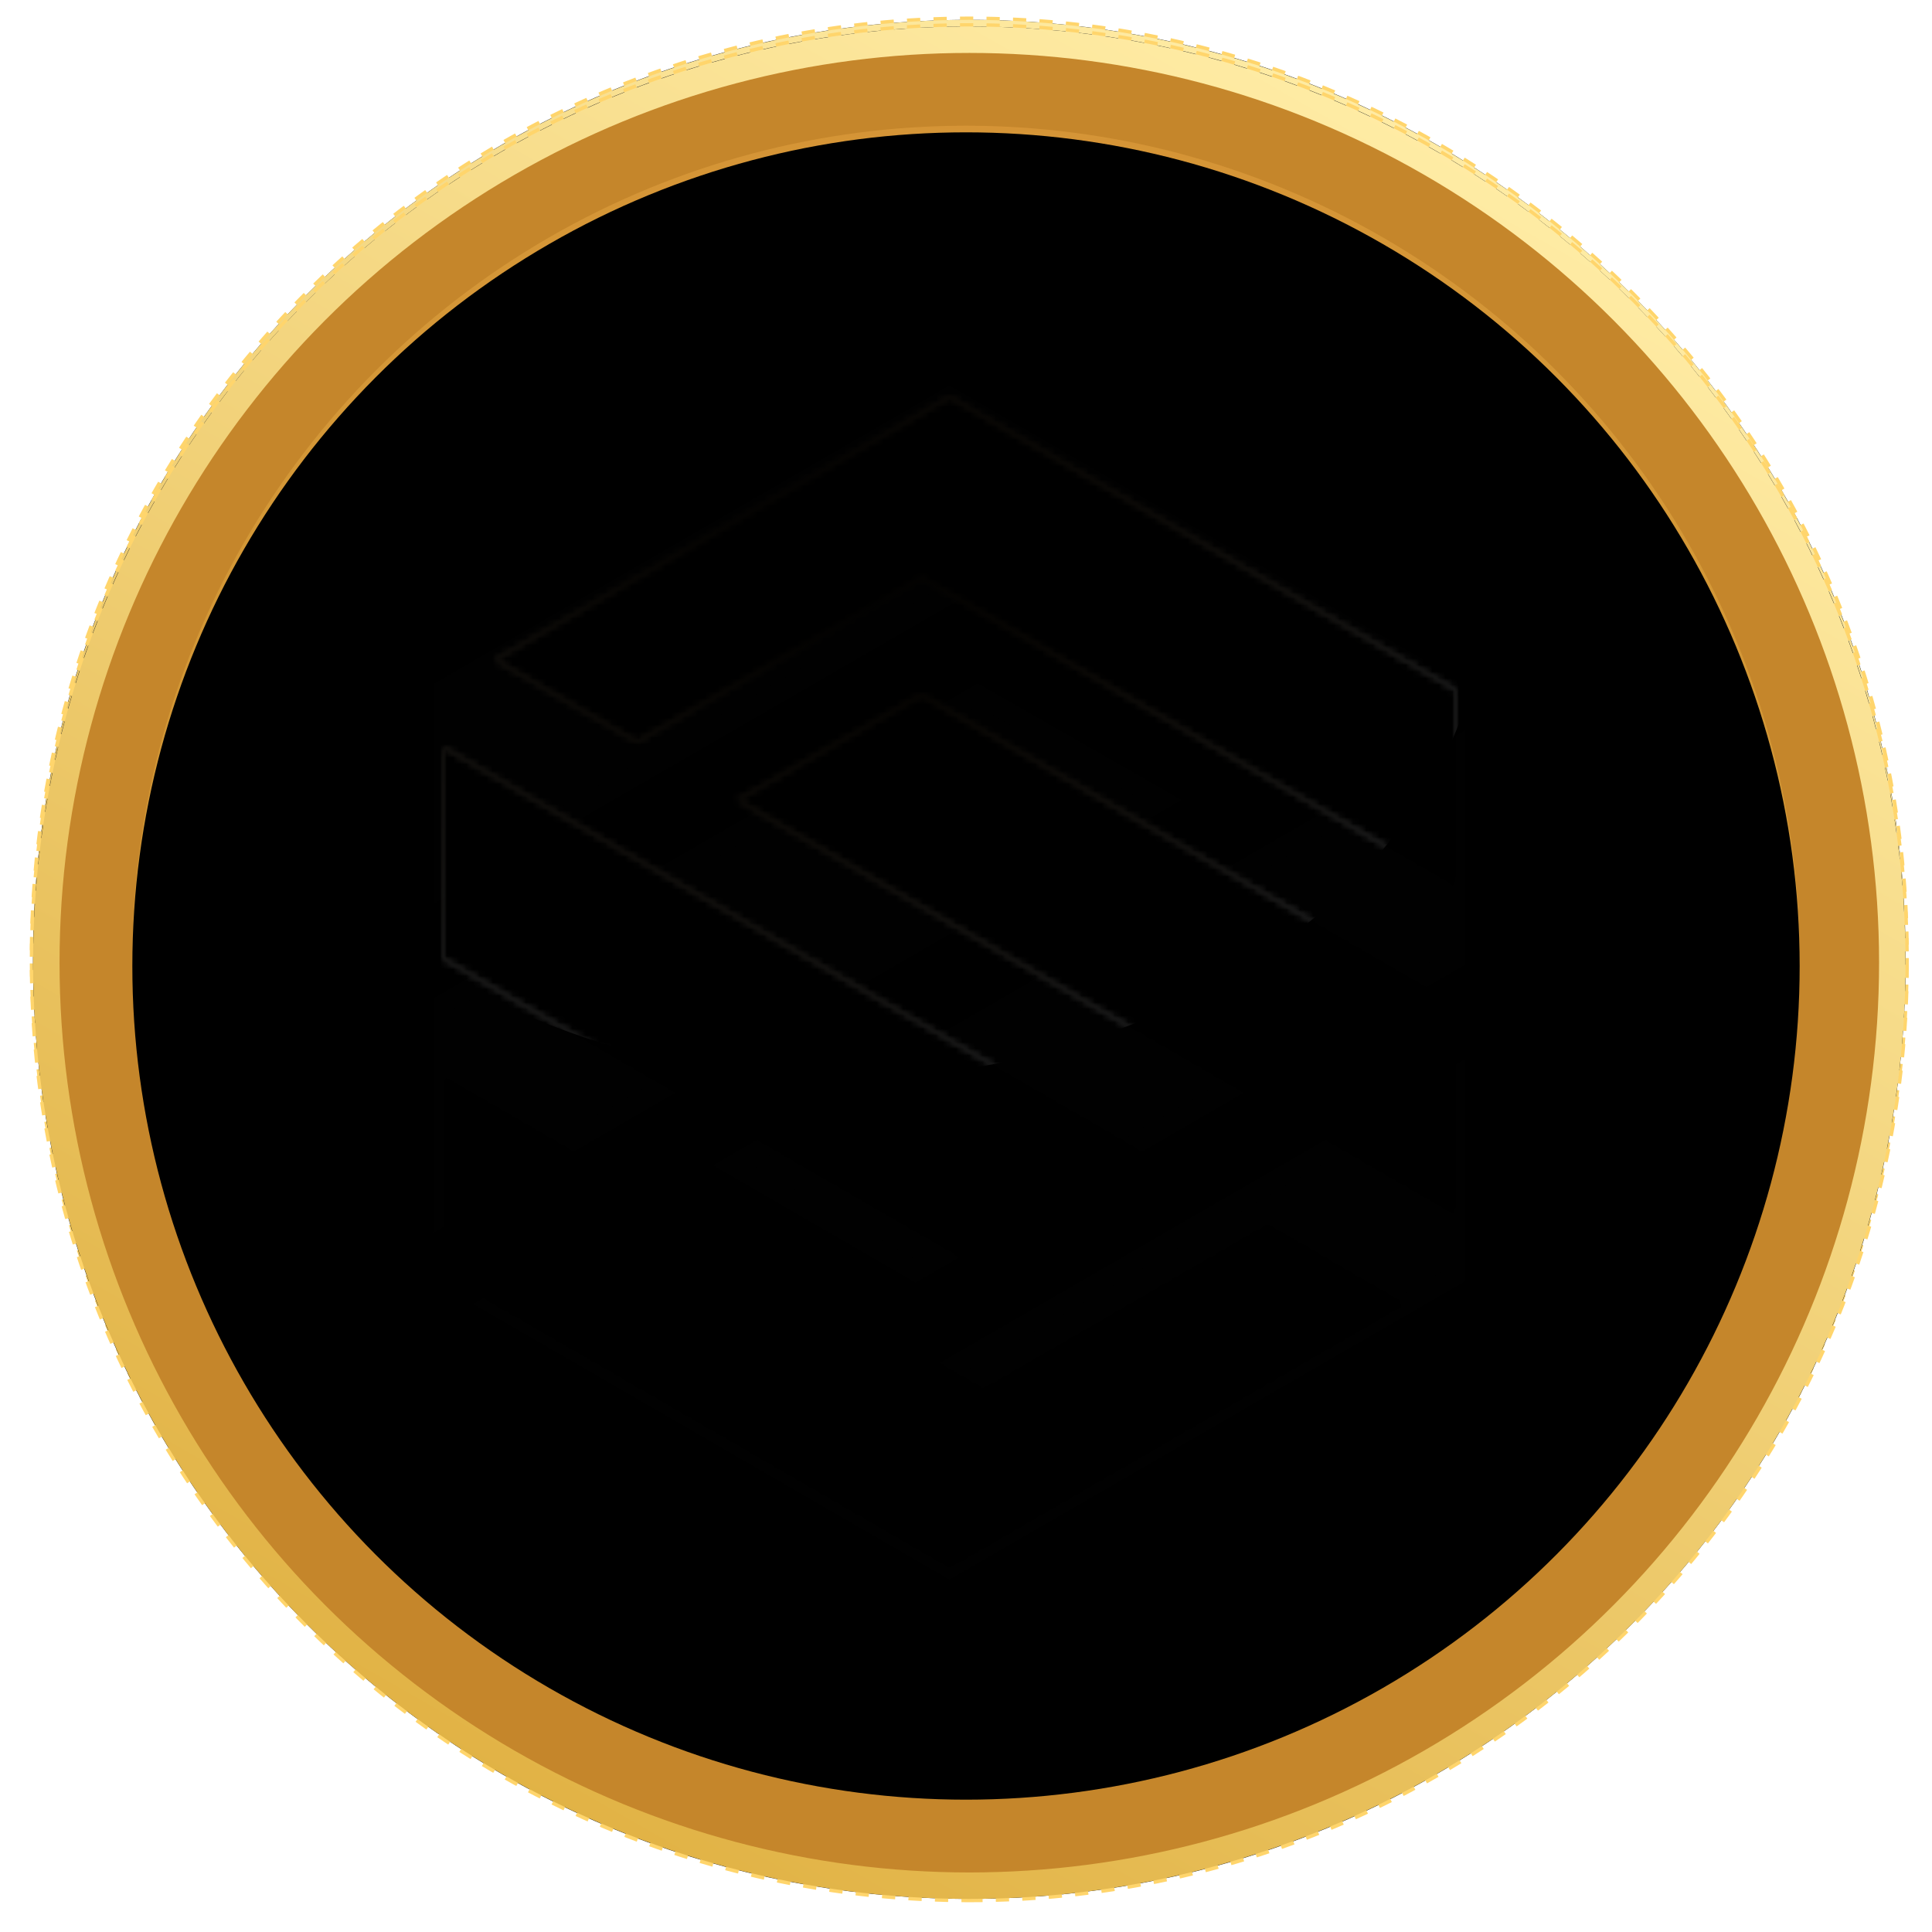 <?xml version="1.0" encoding="UTF-8"?>
<svg width="292px" height="292px" viewBox="0 0 292 292" version="1.1" xmlns="http://www.w3.org/2000/svg" xmlns:xlink="http://www.w3.org/1999/xlink">
    <title>Fuzion-Light</title>
    <defs>
        <linearGradient x1="79.201%" y1="7.695%" x2="28.254%" y2="96.648%" id="linearGradient-1">
            <stop stop-color="#FFECA5" offset="0%"></stop>
            <stop stop-color="#E1B244" offset="100%"></stop>
        </linearGradient>
        <linearGradient x1="47.917%" y1="0%" x2="45.264%" y2="78.903%" id="linearGradient-2">
            <stop stop-color="#D59436" offset="0%"></stop>
            <stop stop-color="#E6B849" stop-opacity="0" offset="100%"></stop>
        </linearGradient>
        <linearGradient x1="73.546%" y1="15.424%" x2="40.072%" y2="94.434%" id="linearGradient-3">
            <stop stop-color="#FCF26F" offset="0%"></stop>
            <stop stop-color="#FAB553" offset="100%"></stop>
        </linearGradient>
        <path d="M0,102.626 L81.63,149.844 L124.553,124.984 L145.488,137.094 L76.5,177 L0,132.75 L0,102.626 Z M0,52.937 L109.237,116.124 L81.625,132.117 L0,84.902 L0,52.937 Z M72.217,45.022 L152.999,91.748 L152.999,123.714 L44.437,60.917 L72.217,45.022 Z M76.5,-6.78600052e-15 L153,44.25 L152.999,74.025 L72.259,27.322 L29.237,52.125 L7.81,39.732 L76.5,-6.78600052e-15 Z" id="path-4"></path>
        <radialGradient cx="50%" cy="50%" fx="50%" fy="50%" r="50.14%" gradientTransform="translate(0.5,0.5),scale(0.781,1),rotate(85.716),scale(1,1.286),translate(-0.5,-0.5)" id="radialGradient-6">
            <stop stop-color="#EC9B27" stop-opacity="0" offset="0%"></stop>
            <stop stop-color="#FFFFFF" stop-opacity="0.444" offset="100%"></stop>
        </radialGradient>
        <linearGradient x1="74.557%" y1="7.124%" x2="27.991%" y2="92.548%" id="linearGradient-7">
            <stop stop-color="#FCE083" offset="0%"></stop>
            <stop stop-color="#D48A21" offset="100%"></stop>
        </linearGradient>
        <circle id="path-8" cx="141" cy="143" r="140"></circle>
        <filter x="-3.2%" y="-3.2%" width="106.4%" height="106.4%" filterUnits="objectBoundingBox" id="filter-9">
            <feOffset dx="0" dy="0" in="SourceAlpha" result="shadowOffsetOuter1"></feOffset>
            <feMorphology radius="11" operator="erode" in="SourceAlpha" result="shadowInner"></feMorphology>
            <feOffset dx="0" dy="0" in="shadowInner" result="shadowInner"></feOffset>
            <feComposite in="shadowOffsetOuter1" in2="shadowInner" operator="out" result="shadowOffsetOuter1"></feComposite>
            <feGaussianBlur stdDeviation="3" in="shadowOffsetOuter1" result="shadowBlurOuter1"></feGaussianBlur>
            <feColorMatrix values="0 0 0 0 0   0 0 0 0 0   0 0 0 0 0  0 0 0 0.5 0" type="matrix" in="shadowBlurOuter1"></feColorMatrix>
        </filter>
        <circle id="path-10" cx="141" cy="141" r="126"></circle>
        <filter x="-2.0%" y="-2.0%" width="104.0%" height="104.0%" filterUnits="objectBoundingBox" id="filter-11">
            <feGaussianBlur stdDeviation="4.5" in="SourceAlpha" result="shadowBlurInner1"></feGaussianBlur>
            <feOffset dx="0" dy="1" in="shadowBlurInner1" result="shadowOffsetInner1"></feOffset>
            <feComposite in="shadowOffsetInner1" in2="SourceAlpha" operator="arithmetic" k2="-1" k3="1" result="shadowInnerInner1"></feComposite>
            <feColorMatrix values="0 0 0 0 0   0 0 0 0 0   0 0 0 0 0  0 0 0 0.204 0" type="matrix" in="shadowInnerInner1"></feColorMatrix>
        </filter>
        <linearGradient x1="76.033%" y1="9.693%" x2="30.466%" y2="94.654%" id="linearGradient-12">
            <stop stop-color="#010101" offset="0%"></stop>
            <stop stop-color="#010101" offset="100%"></stop>
        </linearGradient>
        <path d="M62,158.626 L143.63,205.844 L186.553,180.984 L207.488,193.094 L138.5,233 L62,188.75 L62,158.626 Z M62,108.937 L171.237,172.124 L143.625,188.117 L62,140.902 L62,108.937 Z M134.217,101.022 L214.999,147.748 L214.999,179.714 L106.437,116.917 L134.217,101.022 Z M138.5,56 L215,100.25 L214.999,130.025 L134.259,83.322 L91.237,108.125 L69.81,95.732 L138.5,56 Z" id="path-13"></path>
        <circle id="path-15" cx="141" cy="141" r="138"></circle>
        <filter x="-3.3%" y="-3.3%" width="106.5%" height="106.5%" filterUnits="objectBoundingBox" id="filter-16">
            <feOffset dx="0" dy="0" in="SourceAlpha" result="shadowOffsetOuter1"></feOffset>
            <feMorphology radius="11" operator="erode" in="SourceAlpha" result="shadowInner"></feMorphology>
            <feOffset dx="0" dy="0" in="shadowInner" result="shadowInner"></feOffset>
            <feComposite in="shadowOffsetOuter1" in2="shadowInner" operator="out" result="shadowOffsetOuter1"></feComposite>
            <feGaussianBlur stdDeviation="3" in="shadowOffsetOuter1" result="shadowBlurOuter1"></feGaussianBlur>
            <feColorMatrix values="0 0 0 0 0   0 0 0 0 0   0 0 0 0 0  0 0 0 0.5 0" type="matrix" in="shadowBlurOuter1"></feColorMatrix>
        </filter>
    </defs>
    <g id="Page-1" stroke="none" stroke-width="1" fill="none" fill-rule="evenodd">
        <g id="Fuzion-Light" transform="translate(5, 3)">
            <g id="Group-4-Copy-3">
                <path d="M141.5,283 C219.648,283 283,219.648 283,141.5 C283,63.352 219.648,0 141.5,0 C63.352,0 0,63.352 0,141.5 C0,219.648 63.352,283 141.5,283 Z" id="Oval-Copy-8" stroke="#FFD56C" fill="#1A1B1B" stroke-dasharray="2,2"></path>
                <circle id="Oval-Copy-9" stroke="url(#linearGradient-1)" stroke-width="4" fill="#C5862B" cx="141.5" cy="141.5" r="139.5"></circle>
                <circle id="Oval-Copy-10" fill="url(#linearGradient-2)" cx="141" cy="141" r="116"></circle>
                <line x1="54.5" y1="227.5" x2="222.5" y2="60.5" id="Line-Copy" stroke="#C5832A" stroke-width="7" stroke-linecap="square"></line>
                <g id="Oval-Copy-11" style="mix-blend-mode: darken;" transform="translate(65, 53)">
                    <mask id="mask-5" fill="white">
                        <use xlink:href="#path-4"></use>
                    </mask>
                    <use id="Mask" stroke="url(#linearGradient-3)" stroke-width="2" fill="#010101" xlink:href="#path-4"></use>
                    <ellipse id="Oval" fill="url(#radialGradient-6)" opacity="0.746" mask="url(#mask-5)" cx="57" cy="29.5" rx="98" ry="76.5"></ellipse>
                </g>
                <g id="Oval-Copy-12">
                    <use fill="black" fill-opacity="1" filter="url(#filter-9)" xlink:href="#path-8"></use>
                    <circle stroke="url(#linearGradient-7)" stroke-width="11" stroke-linejoin="square" cx="141" cy="143" r="134.5"></circle>
                </g>
            </g>
            <g id="Group-4-Copy-4" transform="translate(0, 1)">
                <path d="M141.5,283 C219.648,283 283,219.648 283,141.5 C283,63.352 219.648,0 141.5,0 C63.352,0 0,63.352 0,141.5 C0,219.648 63.352,283 141.5,283 Z" id="Oval-Copy-8" stroke="#FFD56C" fill="#1A1B1B" stroke-dasharray="2,2"></path>
                <circle id="Oval-Copy-9" stroke="url(#linearGradient-1)" stroke-width="4" fill="#C5862B" cx="141.5" cy="141.5" r="139.5"></circle>
                <g id="Oval-Copy-10">
                    <use fill="url(#linearGradient-2)" fill-rule="evenodd" xlink:href="#path-10"></use>
                    <use fill="black" fill-opacity="1" filter="url(#filter-11)" xlink:href="#path-10"></use>
                </g>
                <mask id="mask-14" fill="white">
                    <use xlink:href="#path-13"></use>
                </mask>
                <use id="Mask" stroke="url(#linearGradient-12)" stroke-width="3" fill="#010101" transform="translate(138.5, 144.5) scale(-1, 1) translate(-138.5, -144.5) " xlink:href="#path-13"></use>
                <g id="Oval-Copy-11" style="mix-blend-mode: darken;" mask="url(#mask-14)" fill="url(#radialGradient-6)" opacity="0.746">
                    <g transform="translate(24, 6)" id="Oval">
                        <ellipse cx="98" cy="76.5" rx="98" ry="76.5"></ellipse>
                    </g>
                </g>
                <g id="Oval-Copy-12" mask="url(#mask-14)">
                    <use fill="black" fill-opacity="1" filter="url(#filter-16)" xlink:href="#path-15"></use>
                    <circle stroke="url(#linearGradient-7)" stroke-width="11" stroke-linejoin="square" cx="141" cy="141" r="132.5"></circle>
                </g>
            </g>
        </g>
    </g>
</svg>